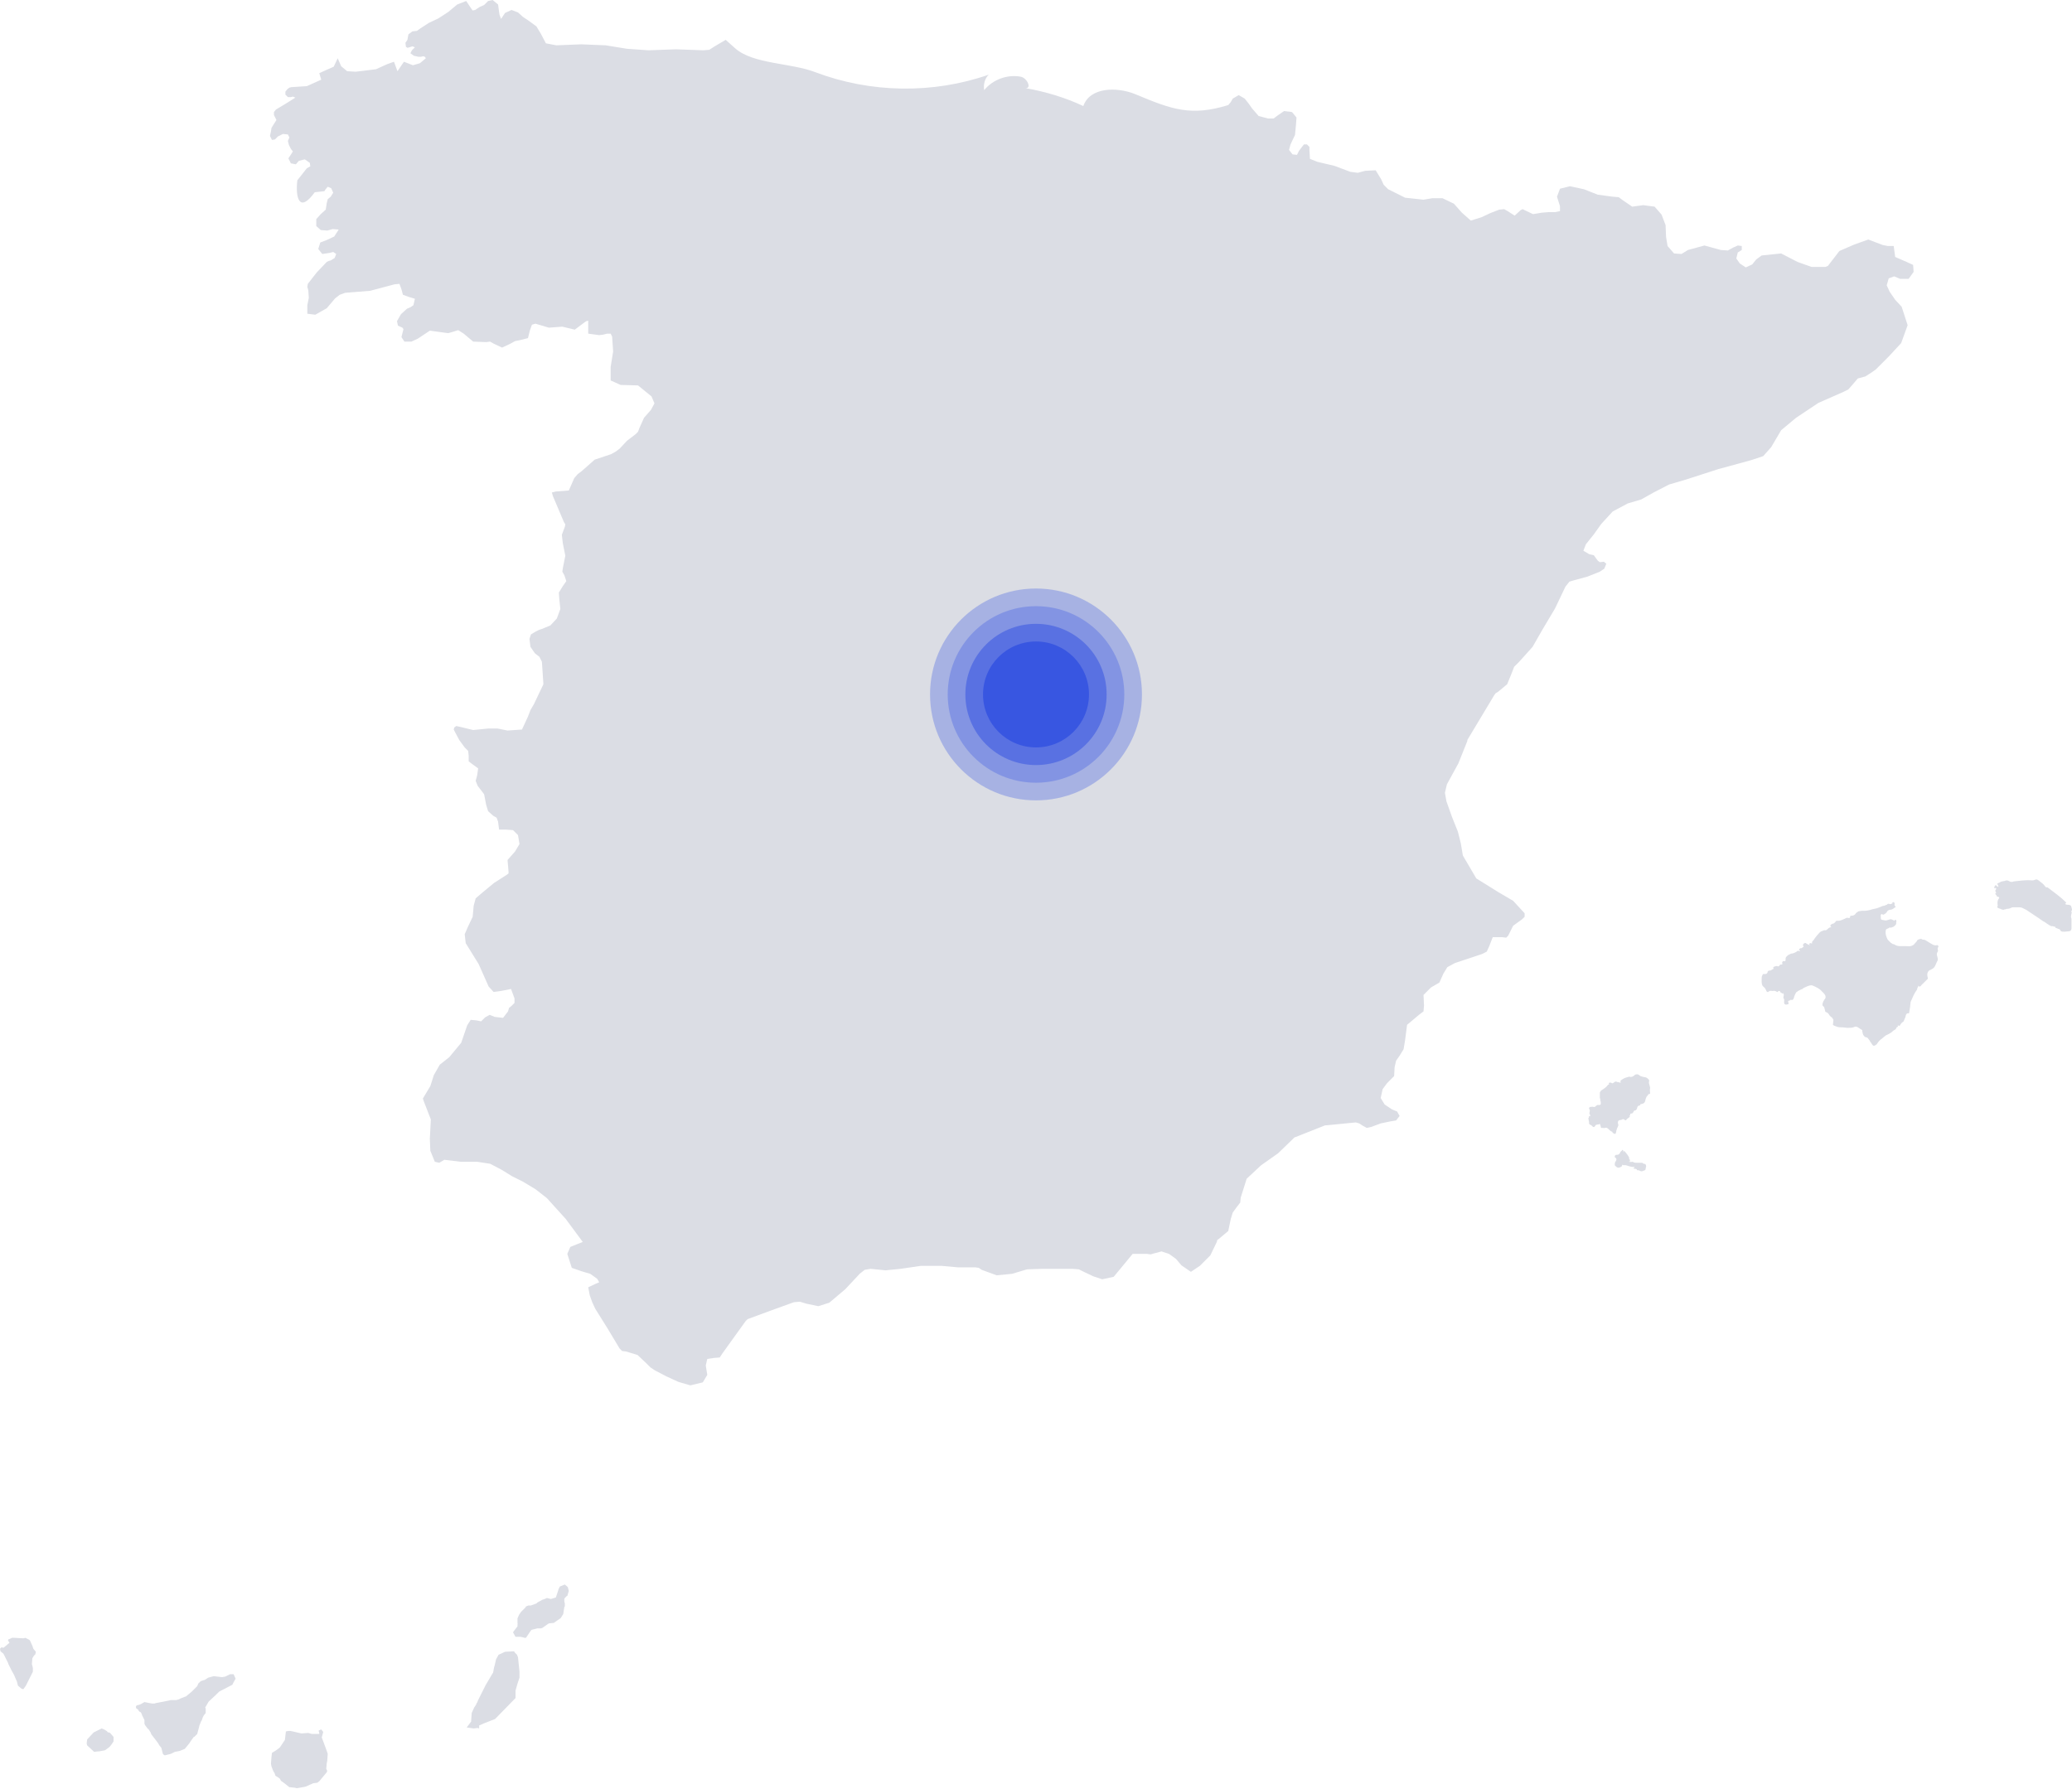 <svg width="352" height="304" viewBox="0 0 352 304" fill="none" xmlns="http://www.w3.org/2000/svg">
<g clip-path="url(#clip0)">
<path d="M99.931 54.492L99.593 54.577L99.339 54.746L97.646 56.015L95.531 55.508L93.246 55.677L90.962 55L90.37 55.169L90.031 56.1L89.693 57.454L88.339 57.792L87.493 57.962L86.731 58.385L85.293 59.062L83.854 58.385L83.262 58.046L82.585 58.131L80.385 58.046L78.777 56.692L77.846 56.1L76.746 56.438L76.154 56.608L75.477 56.523L73.023 56.185L70.993 57.538L69.893 58.046H68.708L68.2 57.285L68.454 56.269L68.539 55.931L68.37 55.677L67.608 55.339L67.439 54.577L68.116 53.392L69.131 52.462L69.723 52.208L70.231 51.869L70.485 50.769L69.385 50.431L68.454 50.092L68.2 49.162L67.862 48.231L67.016 48.315L62.87 49.415L58.639 49.754L57.708 50.092L56.946 50.685L55.508 52.377L53.562 53.477L52.208 53.308V51.869L52.462 50.6L52.377 49.331L52.208 48.739L52.293 48.231L53.816 46.285L55.508 44.508L55.846 44.339L56.185 44.254L56.862 43.831L57.116 43.154L56.608 42.815L55.931 42.985L54.746 43.154L54.069 42.308L54.408 41.208L55.508 40.785L56.777 40.192L57.539 39.008L56.523 38.923L55.593 39.177L54.493 39.092L53.731 38.415V37.231L54.493 36.385L55.339 35.623L55.508 34.523L55.677 33.846L56.185 33.423L56.608 32.746L56.27 31.985L55.677 31.731L55.254 32.239L55.169 32.408L55.085 32.492L53.477 32.662C50.77 36.385 50.177 33.423 50.516 30.631L52.123 28.6L52.716 28.262L52.631 27.669L51.785 27.077L50.77 27.331L50.262 27.923L49.416 27.754L48.993 26.908L49.5 26.146L49.754 25.723L49.416 25.3L49.077 24.623L48.908 23.946L49.162 23.354L48.908 22.846L48.062 22.762L47.216 23.185L46.708 23.692L46.2 23.777L45.862 23.1L46.031 22.338L46.116 21.746L46.37 21.323L46.962 20.392L46.539 19.546V19.038L46.877 18.615L48.569 17.6L50.177 16.585L49.754 16.415L49.416 16.5H48.908L48.485 16.077V15.569L48.823 15.146L49.162 14.892L49.5 14.808L52.123 14.639L54.577 13.539L54.239 12.438L55.339 11.931L56.693 11.338L57.37 9.9L57.962 11.254L58.977 12.1L60.416 12.185L61.854 12.015L63.885 11.762L65.746 10.915L66.931 10.492L67.523 12.1L68.623 10.492L70.146 11.085L71.331 10.746L72.346 9.9L72.177 9.646L71.923 9.562L71.5 9.646H71.077L70.316 9.477L69.723 9.054L69.977 8.546L70.485 8.038L70.062 7.869L69.554 8.038L69.216 8.123L68.962 7.954L68.877 7.277L69.216 6.769L69.385 5.838L70.062 5.331L70.823 5.246L71.416 4.823L72.854 3.892L74.462 3.131L76.154 2.031L77.677 0.762L79.2 0.169L80.046 1.438L80.3 1.777L80.723 1.692L81.485 1.185L82.246 0.846L82.923 0.169L83.685 3.05176e-05L84.616 0.762L84.785 2.031L84.87 2.538L85.123 3.215L85.8 2.2L86.9 1.692L88 2.115L88.846 2.877L89.354 3.215L89.862 3.554L91.131 4.485L91.893 5.754L92.739 7.362L94.516 7.7L98.746 7.531L102.893 7.7L106.531 8.292L110.17 8.546L114.823 8.377L119.477 8.546L120.493 8.462L121.423 7.869L123.285 6.769L124.893 8.208C127.939 10.915 134.37 10.662 138.516 12.269C147.908 15.823 158.485 15.992 167.962 12.692C167.285 13.369 167.031 14.385 167.2 15.315C168.639 13.539 171.093 12.608 173.377 13.031C174.477 13.2 175.323 15.062 174.223 14.977C177.608 15.569 180.993 16.585 184.039 18.023C185.139 14.808 189.708 14.723 192.839 15.992C199.1 18.615 202.316 19.8 208.662 17.854L209.085 17.346L209.423 16.754L210.439 16.162L211.454 16.754L212.131 17.6L212.723 18.446L213.823 19.715L215.431 20.139H216.362L217.039 19.631L218.139 18.869L219.493 19.038L220.254 19.969L220.17 21.154L220 22.931L219.239 24.538L218.985 25.469L219.577 26.231L220.339 26.315L220.677 25.639L220.931 25.3L221.185 24.962L221.523 24.538H222.031L222.454 24.962V25.554L222.539 26.992L223.808 27.5L226.685 28.177L229.393 29.192L230.662 29.362L231.931 29.023L233.708 28.939L234.639 30.462L235.062 31.392L235.823 32.154L238.7 33.592L241.831 33.931L243.354 33.677H245.046L246.993 34.608L248.346 36.131L249.87 37.485L251.731 36.892L253.17 36.215L254.693 35.623L255.539 35.538L256.131 35.877L257.316 36.639L258.331 35.708L258.67 35.538L259.008 35.708L260.446 36.385L261.97 36.131L263.069 36.046H264.17L265.016 35.877V35.031L264.508 33.423L265.016 32.069L266.708 31.646L269.077 32.154L271.446 33.085L273.985 33.423L275 33.508L275.677 34.015L277.285 35.115L279.146 34.862L281.093 35.115L282.277 36.469L282.954 38.246L283.039 40.277L283.293 41.8L284.393 43.069L285.662 43.154L286.762 42.477L289.554 41.715L292.346 42.477L293.531 42.562L294.462 42.054L295.223 41.715L295.9 41.8V42.477L295.223 42.9L294.97 43.915L295.562 44.762L296.577 45.438L297.677 44.931L298.354 44.085L299.285 43.408L302.585 43.069L305.377 44.508L307.746 45.354H310.116L310.539 45.185L310.793 44.846L312.485 42.646L315.023 41.546L317.393 40.7L319.846 41.631L320.693 41.8H321.708L321.962 43.662L323.908 44.508L325.008 45.015L325.093 46.2L324.246 47.385H322.808L321.793 46.962L320.862 47.3L320.523 48.485L321.031 49.585L321.962 50.938L323.062 52.123L324.077 55.254L322.977 58.3L320.862 60.585L318.662 62.785L317.816 63.377L316.885 63.969L315.616 64.308L314.6 65.492L314.008 66.169L313.162 66.592L308.931 68.454L305.123 70.992L302.585 73.108L300.893 75.985L299.539 77.508L297.508 78.185L291.923 79.708L286.423 81.485L283.546 82.331L280.923 83.685L278.808 84.869L276.523 85.546L273.985 86.9L272.039 89.015L270.77 90.792L269.416 92.485L268.993 93.585L270.008 94.177L270.77 94.346L271.193 94.939L271.446 95.277L271.785 95.531L272.462 95.446L272.885 95.785L272.546 96.631L271.785 97.138L269.67 97.985L267.47 98.577L266.623 98.831L265.946 99.677L264.17 103.4L262.054 106.954L260.362 109.915L258.077 112.454L257.231 113.3L256.808 114.4L256.046 116.262L254.523 117.531L254.1 117.785L253.846 118.123L251.562 121.931L249.277 125.738V125.823V125.908L247.754 129.715L245.808 133.269L245.47 134.708L245.723 136.146L246.654 138.769L247.67 141.308L248.177 143.338L248.516 145.369L250.8 149.262L254.608 151.631L257.062 153.069L259.008 155.185V155.777L258.585 156.2L257.062 157.3L256.216 158.992L255.877 159.331L255.2 159.246H253.593L253 160.769L252.577 161.7L251.731 162.123L249.446 162.885L247.162 163.646L245.893 164.323L245.216 165.423L244.539 166.946L243.1 167.792L241.831 169.062L241.916 170.838L241.831 171.854L241.154 172.362L239.039 174.139L238.7 176.762L238.446 178.285L237.77 179.385L237.177 180.231L236.923 181.331L236.839 182.854L235.654 184.038L234.893 185.054L234.554 186.577L235.231 187.677L236.5 188.523L237.346 188.862L237.77 189.623L237.177 190.385L236.162 190.554L234.554 190.892L232.946 191.485L232.185 191.654L231.423 191.231L230.916 190.892L230.323 190.723L225.077 191.231L220.17 193.177L219.916 193.262L219.746 193.431L217.123 195.969L214.246 198L211.793 200.285L210.777 203.5L210.693 204.346L210.1 205.108L209.423 206.038L209.085 207.139L208.662 209.169L207.054 210.523L206.8 210.692L206.716 211.031L205.616 213.315L203.839 215.092L202.316 216.108L200.708 215.008L199.777 213.908L198.593 213.062L197.323 212.639L196.054 212.977L195.462 213.146L194.87 213.062H192.416L190.808 215.008L189.2 216.954L187.254 217.377L185.731 216.869L184.293 216.192L183.277 215.685L182.177 215.6H179.639H177.1L174.477 215.685L171.939 216.446L169.316 216.7L166.777 215.769L166.27 215.431L165.677 215.346H162.716L159.923 215.092H156.454L152.985 215.6L150.446 215.854L147.908 215.6L146.893 215.769L146.046 216.446L143.593 219.069L140.885 221.354L139.023 221.946L136.993 221.523L135.893 221.185L134.877 221.269L130.9 222.708L127.008 224.146L126.839 224.315L126.67 224.485L124.723 227.192L122.777 229.9L122.27 230.662L121.254 230.746L120.154 230.915L119.9 232.015L120.154 233.623L119.393 234.892L117.277 235.4L115.246 234.808L113.216 233.877L111.27 232.862L110.508 232.354L109.831 231.677L108.308 230.238L106.362 229.646L105.685 229.562L105.262 229.138L103.231 225.754L101.116 222.369L100.608 221.269L100.185 220.085L99.931 218.731L101.2 218.138L101.793 217.885L101.454 217.292L100.27 216.446L98.831 216.023L97.139 215.431L96.377 213.062L96.885 211.877L98.154 211.369L98.577 211.2L99 211.031L96.123 207.139L92.908 203.585L90.962 202.062L88.846 200.792L86.985 199.862L85.208 198.762L83.262 197.746L81.062 197.408H78.269L75.477 197.069L74.631 197.577L73.87 197.408L73.108 195.546L73.023 193.515L73.193 190.215L72.008 187.169L71.839 186.662L72.093 186.238L73.108 184.546L73.7 182.685L74.716 180.908L76.323 179.639L78.354 177.185L79.37 174.223L79.962 173.292L80.893 173.377L81.739 173.546L82.416 172.869L83.177 172.446L84.023 172.785L85.462 172.954L86.308 171.854L86.477 171.262L86.9 170.923L87.408 170.415V169.654L86.816 168.046L85.123 168.385L83.854 168.554L83.008 167.623L81.316 163.815L79.116 160.262L78.946 158.738L79.539 157.385L80.3 155.777L80.469 153.915L80.808 152.646L81.993 151.631L83.939 150.023L86.054 148.669L86.393 148.415V148.077L86.223 146.131L87.493 144.692L88.254 143.423L88 141.9L87.154 141.054L85.969 140.969H84.785L84.616 139.615L84.362 138.938L83.769 138.6L82.923 137.838L82.585 136.738L82.246 134.962L81.146 133.523L80.808 132.677L81.062 131.746L81.231 130.562L80.3 129.885L79.623 129.377V128.446L79.539 127.6L78.946 127.008L78.016 125.738L77.254 124.3L77.085 123.962L77.169 123.623L77.508 123.369L77.931 123.454L80.385 124.046L82.923 123.792H84.531L86.223 124.131L88.677 123.962L89.693 121.762L90.116 120.662L90.708 119.646L92.316 116.262L92.062 112.454L91.639 111.608L90.877 111.015L90.116 109.915L89.946 108.562L90.2 107.8L91.046 107.292L91.554 107.038L92.062 106.869L93.5 106.277L94.6 105.092L95.193 103.485L95.023 101.877L94.939 100.692L95.616 99.592L96.208 98.746L95.87 97.731L95.531 97.138L95.616 96.546L96.039 94.431L95.616 92.315L95.446 90.877L95.954 89.523L96.039 89.1L95.785 88.677L94.854 86.477L93.923 84.277L93.754 83.685L94.431 83.515L96.631 83.346L97.562 81.231L98.154 80.554L98.831 80.046L101.031 78.1L103.823 77.169L104.585 76.746L105.262 76.239L106.531 74.885L107.97 73.785L108.393 73.362L108.646 72.685L109.408 70.992L110.593 69.638L111.185 68.538L110.677 67.354L108.393 65.492L105.431 65.408L103.739 64.646V62.362L104.162 59.739L103.993 57.2L103.739 56.692H103.146L102.47 56.862L101.793 56.946L99.931 56.692V54.492Z" fill="#DBDDE4"/>
<path d="M37.23 287.438L39.515 286.254V286.169L40.023 285.238L39.684 284.477H39.092L38.246 284.9H38.161L37.738 284.985L36.3 284.815L35.369 285.069L35.115 285.238L34.692 285.492H34.607L34.1 285.662L33.676 286.085L33.507 286.508L32.915 287.1L32.661 287.354L32.577 287.438L31.561 288.285H31.477L30.63 288.623L30.292 288.792H30.207L29.953 288.877H29.784H29.361H29.023L27.838 289.131L26.484 289.385L26.23 289.469H25.892L25.384 289.385L24.538 289.215L23.946 289.554L23.523 289.723H23.354L23.1 289.892V289.977V290.231L23.523 290.569V290.654L23.776 290.908H23.861L23.946 290.992L24.115 291.331V291.415L24.538 292.262V292.854L24.623 293.108L25.13 293.785H25.215L25.638 294.462V294.546L25.723 294.715L26.569 295.815L26.823 296.154L27.076 296.577L27.415 297L27.669 298.015L27.838 298.185L28.007 298.269L29.023 298.015L29.7 297.677L30.546 297.508L31.392 297.169L32.154 296.238L32.492 295.731L32.915 295.138H33L33.507 294.631L33.592 294.292L33.846 293.362V293.277L34.184 292.431L34.269 292.346L34.438 291.838L34.607 291.5L34.946 291.077V290.315L34.861 290.146L35.453 289.131L36.638 288.031L36.807 287.862L37.23 287.438Z" fill="#DBDDE4"/>
<path d="M88.254 284.646V284.477V284.054L88 281.6L87.831 281.177L87.492 280.838L87.323 280.585L85.8 280.669L84.7 281.177L84.277 281.938L84.023 283.038L83.939 283.292L83.769 284.223L83.6 284.477L82.5 286.338L82.331 286.677L82.077 287.185L81.231 288.877L81.062 289.3L80.977 289.385L80.892 289.638L80.554 290.146L80.131 291.077V291.162L80.046 292.346V292.515L79.792 292.854L79.285 293.531L80.469 293.7L81.146 293.615L81.4 293.7V293.192L82.162 292.854L84.108 292.092L87.408 288.708L87.577 288.538H87.662H87.577V287.862V287.269L87.915 286.085L88.254 285.069V284.646Z" fill="#DBDDE4"/>
<path d="M55.508 299.623L55.592 299.2L55.677 298.015L55.508 297.508L54.915 295.9L54.661 295.223L54.915 294.292L54.577 293.869L54.154 294.038V294.208L54.239 294.462V294.631H52.969L52.377 294.462L51.192 294.546L49.754 294.208L49.331 294.123H48.992L48.569 294.208L48.4 295.646L47.554 296.915L47.131 297.254L46.623 297.592L46.2 297.846L46.115 298.608L46.031 299.708L46.115 300.131L46.369 300.808L46.538 301.146L46.623 301.231L46.792 301.738L47.215 301.992L47.554 302.246L47.723 302.585L48.315 303.008L49.161 303.685H49.246L50.092 303.769L50.431 303.854L51.869 303.6L53.223 303.008L53.9 302.923L54.239 302.669L55.508 301.146L55.592 300.892L55.423 300.554L55.508 299.623Z" fill="#DBDDE4"/>
<path d="M90.031 277.285L90.285 276.946L91.3 276.692H91.385H91.892L92.146 276.608L92.992 276.015L93.246 275.846L94.092 275.762L94.685 275.338L94.938 275.169L95.192 275L95.277 274.915L95.7 274.238V274.154L95.869 273.054L95.954 272.969V272.462L95.869 272.123V271.7L95.954 271.531L96.292 271.192H96.377L96.546 270.6L96.631 270.346L96.462 269.669L95.954 269.246L95.108 269.585L94.854 270.092V270.177L94.685 270.685L94.431 271.446L93.585 271.7L92.908 271.531L92.738 271.615L92.315 271.785H92.231L91.3 272.292L91.131 272.462L90.2 272.8H89.777L89.354 272.969L89.269 273.054H89.354L88.592 273.815L88.508 273.9L88.169 274.408L87.915 275V275.931H88L87.915 276.015V276.354L87.323 277.115L87.154 277.369L87.577 278.131H88.423L88.846 278.215L89.1 278.3H89.354L90.031 277.285Z" fill="#DBDDE4"/>
<path d="M2.031 283.969L2.369 284.562L2.877 285.746L3.046 286.423L3.638 286.931L3.892 287.015H3.977L4.4 286.423L4.738 285.746L4.908 285.408L5.585 284.054V283.969V283.462L5.5 283.038L5.415 282.785L5.5 281.769L5.754 281.346L6.008 281.092L6.092 280.669L5.669 280.162L5.5 279.654L5.077 278.723L4.823 278.554L4.315 278.3L3.977 278.385L2.454 278.3H2.285H2.031L1.862 278.385L1.692 278.469L1.438 278.554L1.354 278.723L1.608 279.146L0.592 279.992L0.254 279.908L0 280.162L0.085 280.585L0.592 281.008L1.354 282.531L1.438 282.785L2.031 283.969Z" fill="#DBDDE4"/>
<path d="M17.262 293.7L15.908 294.377L14.808 295.562L14.723 296.238L14.808 296.577L15.992 297.677L16.669 297.592H16.838L17.769 297.423L17.939 297.338L18.616 296.831L18.954 296.408L19.292 295.9V295.815V295.223V295.138L18.7 294.462L18.531 294.377H18.362L18.108 294.123L17.685 293.869L17.262 293.7Z" fill="#DBDDE4"/>
<path d="M307.577 160.685C307.492 160.6 307.238 160.515 307.408 160.346C307.492 160.177 307.661 160.262 307.831 160.346C307.831 160.262 307.831 160.177 307.831 160.092C307.915 159.838 308.169 159.754 308.254 159.5C308.508 159.162 308.761 158.823 309.1 158.485C309.185 158.4 309.269 158.315 309.438 158.231C309.608 158.231 309.777 158.062 309.946 158.062C310.2 158.146 310.369 157.977 310.538 157.808C310.708 157.638 310.877 157.554 311.131 157.554C311.046 157.469 310.961 157.469 310.961 157.3C310.961 157.131 311.131 157.046 311.3 156.962C311.638 156.962 311.808 156.623 311.977 156.454C312.061 156.454 311.977 156.454 311.977 156.454C312.654 156.538 313.161 156.2 313.754 155.946C313.754 155.946 313.754 155.946 313.838 155.946C314.261 156.031 314.261 156.031 314.346 155.608H314.431C314.769 155.608 315.108 155.523 315.277 155.185C315.361 155.1 315.446 155.015 315.615 154.931C315.785 154.762 316.038 154.846 316.292 154.762C316.377 154.762 316.546 154.762 316.631 154.762C317.138 154.762 317.561 154.677 318.069 154.508C318.323 154.423 318.577 154.423 318.831 154.338C319.085 154.254 319.254 154.169 319.508 154.085C319.677 154 319.846 153.915 320.015 153.915C320.185 153.915 320.354 153.746 320.523 153.746L320.608 153.831L320.523 153.746C320.608 153.662 320.692 153.577 320.777 153.577C320.861 153.577 320.861 153.577 320.946 153.577C321.2 153.746 321.369 153.492 321.538 153.492C321.538 153.408 321.454 153.408 321.454 153.408C321.454 153.323 321.454 153.323 321.538 153.323C321.708 153.238 321.792 153.323 321.877 153.492C321.792 153.746 321.877 153.915 322.046 154.085C321.961 154.254 321.708 154.254 321.623 154.423C321.454 154.508 321.285 154.592 321.031 154.592C320.777 154.677 320.608 154.762 320.523 155.015C320.438 155.1 320.438 155.1 320.354 155.185C320.269 155.269 320.185 155.269 320.1 155.354C320.015 155.439 319.846 155.439 319.761 155.354C319.677 155.269 319.592 155.354 319.508 155.438C319.508 155.523 319.508 155.523 319.508 155.608C319.508 156.285 319.508 156.285 320.1 156.369C320.354 156.454 320.608 156.369 320.861 156.285C321.031 156.2 321.115 156.2 321.285 156.2L321.877 156.454C321.877 156.285 321.961 156.2 322.131 156.369C322.215 156.539 322.131 156.708 322.131 156.792C322.131 156.877 322.131 156.877 322.131 156.962C322.131 157.046 322.046 157.131 321.961 157.215C321.961 157.3 321.877 157.3 321.792 157.385C321.708 157.469 321.538 157.554 321.454 157.554C321.369 157.554 321.285 157.639 321.2 157.639C321.115 157.639 321.115 157.638 321.031 157.554L320.946 157.639C320.946 157.723 320.861 157.723 320.861 157.723C320.777 157.723 320.692 157.723 320.692 157.808H320.608C320.438 157.892 320.354 157.977 320.354 158.146C320.269 158.738 320.438 159.162 320.692 159.669C320.861 159.838 321.031 160.008 321.2 160.177C321.285 160.262 321.369 160.262 321.454 160.346C321.538 160.431 321.623 160.431 321.708 160.431C321.792 160.431 321.792 160.515 321.877 160.515C322.131 160.685 322.469 160.769 322.808 160.769C322.977 160.769 323.146 160.769 323.315 160.769C323.485 160.769 323.654 160.769 323.823 160.769C324.161 160.769 324.5 160.854 324.838 160.685C325.008 160.6 325.177 160.515 325.261 160.346C325.431 160.177 325.6 160.008 325.685 159.838C325.685 159.754 325.769 159.754 325.854 159.669C326.108 159.585 326.361 159.415 326.615 159.669H326.785C327.038 159.669 327.208 159.838 327.377 159.923C327.8 160.177 328.138 160.431 328.561 160.6H328.646C328.815 160.685 328.9 160.6 329.069 160.6C329.154 160.6 329.238 160.6 329.238 160.685C329.238 160.685 329.323 160.769 329.323 160.854C329.154 161.023 329.154 161.277 329.238 161.531V161.615C329.069 161.869 328.985 162.123 329.069 162.377C329.154 162.715 329.323 163.054 329.069 163.392C328.9 163.731 328.815 164.069 328.561 164.408C328.392 164.577 328.223 164.662 328.054 164.746C327.969 164.831 327.8 164.831 327.715 164.915C327.377 165.254 327.377 165.592 327.461 166.015C327.546 166.185 327.546 166.354 327.377 166.438L327.292 166.523C327.038 166.777 326.869 166.946 326.615 167.2C326.446 167.285 326.361 167.539 326.192 167.623H326.108C326.023 167.623 325.938 167.623 325.938 167.454C325.854 167.708 325.685 167.877 325.685 168.131C325.177 168.808 324.923 169.485 324.585 170.246C324.585 170.5 324.5 170.754 324.5 171.092C324.415 171.431 324.415 171.769 324.331 172.108C324.331 172.108 324.331 172.192 324.246 172.192C323.908 172.108 323.823 172.362 323.738 172.615C323.738 172.785 323.654 172.954 323.569 173.123C323.485 173.292 323.485 173.377 323.4 173.546C323.315 173.631 323.231 173.715 323.146 173.715L322.808 174.139C322.808 174.223 322.723 174.308 322.638 174.308C322.554 174.308 322.469 174.223 322.385 174.223C322.385 174.308 322.469 174.392 322.385 174.477C322.385 174.477 322.3 174.477 322.3 174.562C322.215 174.562 322.131 174.562 322.131 174.731C322.046 174.985 321.792 174.985 321.623 175.154C321.369 175.408 321.115 175.577 320.777 175.746C320.608 175.831 320.354 175.915 320.185 176.085C320.015 176.254 319.846 176.339 319.677 176.508C319.423 176.677 319.169 176.931 319 177.185C318.915 177.269 318.915 177.354 318.831 177.438C318.661 177.523 318.577 177.692 318.323 177.692C318.238 177.692 318.238 177.692 318.154 177.608C317.985 177.438 317.9 177.185 317.731 177.015C317.646 176.846 317.561 176.677 317.392 176.508C317.308 176.339 317.138 176.254 316.969 176.254C316.715 176.169 316.546 175.915 316.461 175.662C316.461 175.492 316.377 175.408 316.377 175.239C316.377 175.154 316.377 174.985 316.292 174.985C315.954 174.815 315.7 174.562 315.446 174.477C315.277 174.392 315.023 174.477 314.854 174.562C314.6 174.646 314.346 174.646 314.008 174.646C313.923 174.646 313.838 174.646 313.838 174.646C313.5 174.646 313.246 174.562 312.908 174.562C312.569 174.562 312.231 174.562 311.892 174.392C311.723 174.308 311.554 174.308 311.385 174.139C311.385 173.885 311.469 173.546 311.469 173.292L311.215 172.869C311.131 172.869 311.046 172.785 310.961 172.7C310.877 172.615 310.792 172.531 310.708 172.362C310.538 172.108 310.369 172.023 310.115 171.938C310.031 171.769 310.031 171.515 309.946 171.346C309.946 171.177 309.861 171.092 309.777 171.008C309.692 170.923 309.608 170.923 309.608 170.754C309.608 170.585 309.608 170.5 309.692 170.331C309.692 170.246 309.777 170.077 309.861 169.992C309.861 169.908 309.946 169.823 310.031 169.739C310.031 169.654 310.115 169.654 310.115 169.569C310.2 169.231 310.031 168.977 309.777 168.723C309.692 168.638 309.608 168.554 309.523 168.469C309.1 167.962 308.508 167.708 307.915 167.454C307.661 167.369 307.408 167.454 307.154 167.538C306.9 167.623 306.646 167.792 306.392 167.877L306.308 167.962C306.223 168.046 306.054 168.131 305.969 168.131C305.8 168.215 305.631 168.3 305.461 168.385C305.377 168.469 305.292 168.554 305.208 168.554C305.123 168.638 305.038 168.808 304.954 168.977C304.869 169.146 304.869 169.231 304.785 169.4C304.785 169.485 304.785 169.569 304.7 169.654C304.7 169.738 304.615 169.823 304.531 169.908C304.446 169.908 304.361 169.908 304.277 169.908C304.192 169.908 304.277 169.654 304.192 169.908C304.192 169.992 304.108 169.992 304.023 169.992C303.769 170.077 303.685 170.162 303.854 170.415C303.854 170.5 303.854 170.5 303.854 170.585C303.685 170.669 303.431 170.754 303.261 170.669C303.092 170.585 303.092 170.415 303.092 170.246C303.092 170.077 303.177 169.823 303.008 169.654C302.923 169.569 303.008 169.4 303.008 169.231C303.092 169.062 303.008 168.892 302.923 168.723C302.923 168.723 302.923 168.808 302.838 168.808H302.754C302.669 168.723 302.585 168.639 302.5 168.639L302.415 168.554C302.415 168.469 302.415 168.385 302.246 168.385C302.077 168.385 302.077 168.469 301.992 168.554H301.908C301.738 168.469 301.654 168.385 301.485 168.385C301.4 168.3 301.315 168.385 301.231 168.385C301.231 168.385 301.146 168.385 301.061 168.385C300.808 168.3 300.554 168.385 300.385 168.554C300.3 168.554 300.3 168.554 300.215 168.554L300.131 168.469C300.046 168.385 300.046 168.215 299.961 168.131C299.877 167.877 299.623 167.708 299.454 167.538C299.2 167.115 299.285 166.608 299.285 166.1C299.285 165.931 299.369 165.762 299.454 165.592C299.454 165.508 299.538 165.508 299.623 165.508C299.708 165.508 299.792 165.508 299.877 165.508C300.131 165.508 300.3 165.339 300.3 165.085C300.385 165 300.469 164.915 300.554 164.915C300.808 165 300.977 164.746 301.231 164.662C301.4 164.577 301.231 164.492 301.231 164.408C301.315 164.239 301.485 164.238 301.738 164.154C301.823 164.154 301.908 164.154 301.908 164.154C302.161 164.323 302.331 164.069 302.415 163.9H302.5C302.838 163.9 302.838 163.9 302.754 163.562C302.754 163.477 302.838 163.392 302.923 163.308C303.008 163.308 303.008 163.308 303.092 163.308C303.261 163.392 303.346 163.308 303.346 163.054C303.346 162.969 303.346 162.885 303.346 162.8C303.431 162.546 303.6 162.462 303.769 162.292C303.938 162.208 304.108 162.123 304.277 162.038C304.7 162.038 305.123 161.785 305.461 161.531C305.546 161.531 305.631 161.7 305.8 161.615C305.8 161.531 305.631 161.446 305.631 161.362C305.631 161.277 305.715 161.192 305.885 161.108C306.054 161.192 306.138 161.023 306.308 160.938C306.561 160.854 306.223 160.685 306.308 160.6C306.308 160.431 306.392 160.346 306.561 160.262C306.731 160.177 306.815 160.262 306.9 160.346L307.577 160.685Z" fill="#DBDDE4"/>
<path d="M279.569 198.592V198.677C279.484 198.846 279.315 198.931 279.146 198.931C278.977 199.1 278.723 199.015 278.554 198.931C278.469 198.846 278.384 198.846 278.215 198.846H278.13C278.046 198.592 277.877 198.592 277.623 198.592C277.623 198.592 277.538 198.592 277.538 198.508C277.538 198.423 277.707 198.338 277.707 198.254C277.369 198.338 277.115 198.254 276.777 198.169C276.438 198.085 276.184 197.915 275.846 198C275.761 198 275.677 197.915 275.592 197.915C275.507 198 275.592 198.085 275.592 198.085C275.423 198.338 275.169 198.338 275 198.423C274.661 198.423 274.492 198.169 274.323 198C274.323 197.746 274.323 197.492 274.492 197.323C274.661 197.069 274.661 196.815 274.323 196.646C274.323 196.477 274.323 196.392 274.407 196.308C274.577 196.138 274.83 196.308 275 196.138C275.084 196.054 275.169 196.054 275.169 195.969C275.169 195.885 275.254 195.885 275.254 195.8C275.338 195.715 275.338 195.631 275.507 195.546H275.592V195.631C275.592 195.546 275.592 195.546 275.507 195.462C275.677 195.292 275.761 195.462 275.761 195.546C275.761 195.631 275.761 195.8 275.93 195.885C275.846 195.8 275.761 195.715 275.846 195.631C275.846 195.546 275.93 195.631 276.015 195.631C276.269 195.969 276.607 196.308 276.777 196.731V196.815C276.777 196.9 276.692 196.985 276.861 196.985C276.861 197.154 277.03 197.323 276.777 197.408C276.777 197.408 276.777 197.323 276.692 197.323C276.692 197.323 276.692 197.408 276.777 197.408C276.946 197.492 277.2 197.408 277.369 197.408C277.623 197.577 277.792 197.577 278.13 197.577C278.384 197.577 278.723 197.577 278.977 197.577C278.977 197.577 279.061 197.577 279.061 197.662C279.146 197.662 279.23 197.746 279.23 197.746C279.569 197.746 279.654 197.915 279.654 198.254C279.569 198.423 279.569 198.508 279.569 198.592Z" fill="#DBDDE4"/>
<path d="M338.969 151.8C339.392 151.715 338.8 151.546 339.054 151.462C338.884 151.377 338.969 151.292 339.054 151.208C339.054 151.123 339.138 150.954 339.138 150.954C339.054 150.869 338.969 150.869 338.8 150.954C338.8 150.869 338.8 150.785 338.8 150.785C338.8 150.7 338.884 150.615 338.884 150.531L338.969 150.446C339.054 150.362 339.138 150.446 339.223 150.531C339.307 150.615 339.392 150.785 339.477 150.615C339.561 150.531 339.392 150.446 339.392 150.362C339.392 150.277 339.308 150.192 339.308 150.108C339.477 150.023 339.646 150.023 339.731 149.938C340.069 149.685 340.492 149.769 340.831 149.6C341 149.6 341.084 149.6 341.254 149.685C341.507 149.854 341.761 149.938 342.1 149.769C342.354 149.769 342.608 149.685 342.861 149.685C343.623 149.6 344.469 149.515 345.231 149.6C345.484 149.6 345.654 149.515 345.907 149.431C346.246 149.431 346.5 149.769 346.754 149.938C347.007 150.108 347.261 150.362 347.431 150.615C347.515 150.785 347.684 150.785 347.854 150.785C348.954 151.631 350.054 152.392 350.984 153.323C351.069 153.492 350.9 153.492 350.815 153.577C350.984 153.746 351.238 153.746 351.407 153.746C351.577 153.746 351.746 153.831 351.831 153.915C351.915 154.169 352 154.423 352 154.677C352 154.677 352 154.762 351.915 154.762C351.915 154.762 351.831 154.677 351.831 154.762C352.084 155.015 351.831 155.354 351.831 155.692C351.831 155.862 351.831 155.946 351.915 156.115C351.915 156.538 351.915 157.046 351.915 157.469C351.915 157.554 351.915 157.638 351.915 157.723C351.915 157.977 351.831 158.146 351.577 158.231C351.323 158.231 350.984 158.315 350.731 158.315C350.477 158.315 350.307 158.315 350.138 158.231L350.054 158.146C349.969 157.808 349.631 157.892 349.461 157.723C349.377 157.723 349.292 157.723 349.208 157.638C349.208 157.638 349.208 157.554 349.123 157.554C349.208 157.469 349.292 157.385 349.377 157.385C349.123 157.638 348.869 157.3 348.531 157.385C348.277 157.3 348.023 157.131 347.769 156.962C347.515 156.792 347.346 156.623 347.092 156.538C346.923 156.369 346.669 156.285 346.5 156.115C345.738 155.608 344.977 155.1 344.215 154.592C344.046 154.508 343.877 154.423 343.708 154.338C343.454 154.169 343.115 154.169 342.777 154.169C342.523 154.169 342.269 154.169 342.015 154.169C341.931 154.169 341.761 154.169 341.677 154.254C341.507 154.338 341.254 154.423 341.084 154.423C341 154.423 340.831 154.423 340.746 154.508C340.661 154.508 340.492 154.508 340.407 154.592C340.154 154.592 339.984 154.508 339.815 154.423C339.646 154.338 339.392 154.338 339.308 154.169C339.308 154.085 339.308 154 339.392 153.915C339.308 153.577 339.308 153.154 339.477 152.815C339.731 152.477 339.731 152.477 339.223 152.308C339.223 152.054 338.969 152.054 338.969 151.8Z" fill="#DBDDE4"/>
<path d="M270.261 191.146H270.177C270.008 191.062 270.008 190.977 269.923 190.808C269.923 190.723 269.923 190.723 269.923 190.723H270.008C269.923 190.638 269.838 190.131 269.838 189.962C269.838 189.877 270.008 190.046 269.923 189.877C269.923 189.792 269.923 189.792 269.923 189.708C270.008 189.708 270.092 189.538 270.177 189.708C270.177 189.538 270.092 189.369 270.008 189.2C270.008 189.031 270.092 188.862 270.092 188.692C270.092 188.523 269.838 188.354 270.008 188.185C270.008 188.185 270.092 188.185 270.092 188.1C270.346 188.1 270.515 188.015 270.769 188.1C270.854 188.1 271.023 188.1 271.108 187.931C271.192 187.846 271.277 187.846 271.361 187.762H271.446C271.531 187.762 271.615 187.762 271.7 187.762C271.869 187.762 271.954 187.677 271.954 187.508C271.954 187.338 271.954 187.169 271.869 187C271.869 186.831 271.869 186.662 271.785 186.577C271.785 186.323 271.785 186.154 271.785 185.9C271.785 185.815 271.785 185.731 271.785 185.646C271.869 185.477 271.954 185.308 272.123 185.223C272.546 184.969 272.885 184.715 273.138 184.377L273.223 184.292C273.392 184.292 273.392 184.292 273.308 184.123C273.308 184.038 273.392 183.954 273.477 183.954C273.561 183.954 273.731 183.954 273.815 184.038C273.9 184.123 274.069 184.038 274.154 183.954C274.323 183.785 274.577 183.7 274.746 183.869C274.831 183.869 274.831 183.869 274.915 183.869C275 183.869 275.085 183.954 275.254 183.954C275.338 183.954 275.423 183.869 275.338 183.869C275.169 183.7 275.338 183.615 275.423 183.531C275.761 183.277 276.1 183.108 276.523 183.023C276.608 183.023 276.692 182.938 276.777 182.938C277.2 183.108 277.538 182.854 277.792 182.6C278.046 182.515 278.3 182.515 278.469 182.685C278.723 182.938 279.061 182.938 279.315 183.023C279.654 183.023 279.908 183.192 280.161 183.531C280.161 183.615 280.161 183.7 280.161 183.7C280.077 183.954 280.161 184.208 280.246 184.462C280.246 184.546 280.331 184.715 280.331 184.885C280.246 185.223 280.331 185.477 280.331 185.815C280.246 185.9 280.246 185.9 280.161 185.9C280.077 185.9 280.077 185.9 279.992 185.985C279.992 186.069 279.908 186.154 279.823 186.238C279.654 186.408 279.654 186.577 279.569 186.746C279.485 187.085 279.485 187.338 279.146 187.508C279.061 187.508 278.977 187.592 278.892 187.592C278.808 187.592 278.638 187.592 278.638 187.762C278.638 187.846 278.554 187.846 278.469 187.846C278.215 187.931 278.131 188.1 278.131 188.269C278.046 188.438 278.046 188.608 277.792 188.692C277.623 188.692 277.538 188.777 277.538 188.862C277.454 189.031 277.369 189.2 277.2 189.2C277.115 189.2 276.946 189.285 276.946 189.2C276.946 189.031 277.031 188.946 277.2 188.946C277.031 188.946 276.946 189.031 276.946 189.2C277.031 189.454 276.861 189.623 276.692 189.623C276.777 189.623 276.946 189.538 276.861 189.792C276.692 189.962 276.438 190.046 276.269 190.3C276.185 190.385 276.1 190.385 276.015 190.3C275.761 190.046 275.592 190.215 275.423 190.3C274.915 190.3 274.746 190.554 274.915 191.062C275 191.231 274.831 191.4 274.831 191.485C274.831 191.569 274.746 191.569 274.746 191.654C274.661 191.823 274.661 191.992 274.577 192.162C274.577 192.246 274.577 192.246 274.577 192.246C274.492 192.754 274.408 192.754 273.985 192.5C273.985 192.5 273.985 192.415 273.9 192.415C273.985 192.246 273.815 192.331 273.731 192.246C273.561 192.162 273.392 191.992 273.223 191.823C273.054 191.654 272.885 191.569 272.631 191.654C272.546 191.738 272.461 191.654 272.377 191.654C272.292 191.654 272.208 191.654 272.208 191.654C272.123 191.654 272.123 191.654 272.038 191.654L271.954 191.569C271.954 191.485 271.954 191.315 271.869 191.231V191.146C271.785 190.892 271.7 190.977 271.615 191.062H271.531C271.361 191.062 271.192 191.146 271.108 191.146C271.023 191.231 271.023 191.315 270.938 191.4C270.685 191.654 270.6 191.4 270.431 191.315C270.431 191.231 270.346 191.231 270.261 191.146C270.261 191.146 270.177 191.146 270.177 191.062C270.431 191.062 270.346 191.062 270.261 191.146Z" fill="#DBDDE4"/>
<g opacity="0.32" filter="url(#filter0_f)">
<circle cx="176" cy="118" r="18" fill="#3856E1"/>
</g>
<circle opacity="0.32" cx="176" cy="118" r="15" fill="#3856E1"/>
<circle opacity="0.56" cx="176" cy="118" r="12" fill="#3856E1"/>
<circle cx="176" cy="118" r="9" fill="#3856E1"/>
</g>
<defs>
<filter id="filter0_f" x="150" y="92" width="52" height="52" filterUnits="userSpaceOnUse" color-interpolation-filters="sRGB">
<feFlood flood-opacity="0" result="BackgroundImageFix"/>
<feBlend mode="normal" in="SourceGraphic" in2="BackgroundImageFix" result="shape"/>
<feGaussianBlur stdDeviation="4" result="effect1_foregroundBlur"/>
</filter>
<clipPath id="clip0">
<rect width="352" height="303.854" fill="white"/>
</clipPath>
</defs>
</svg>

